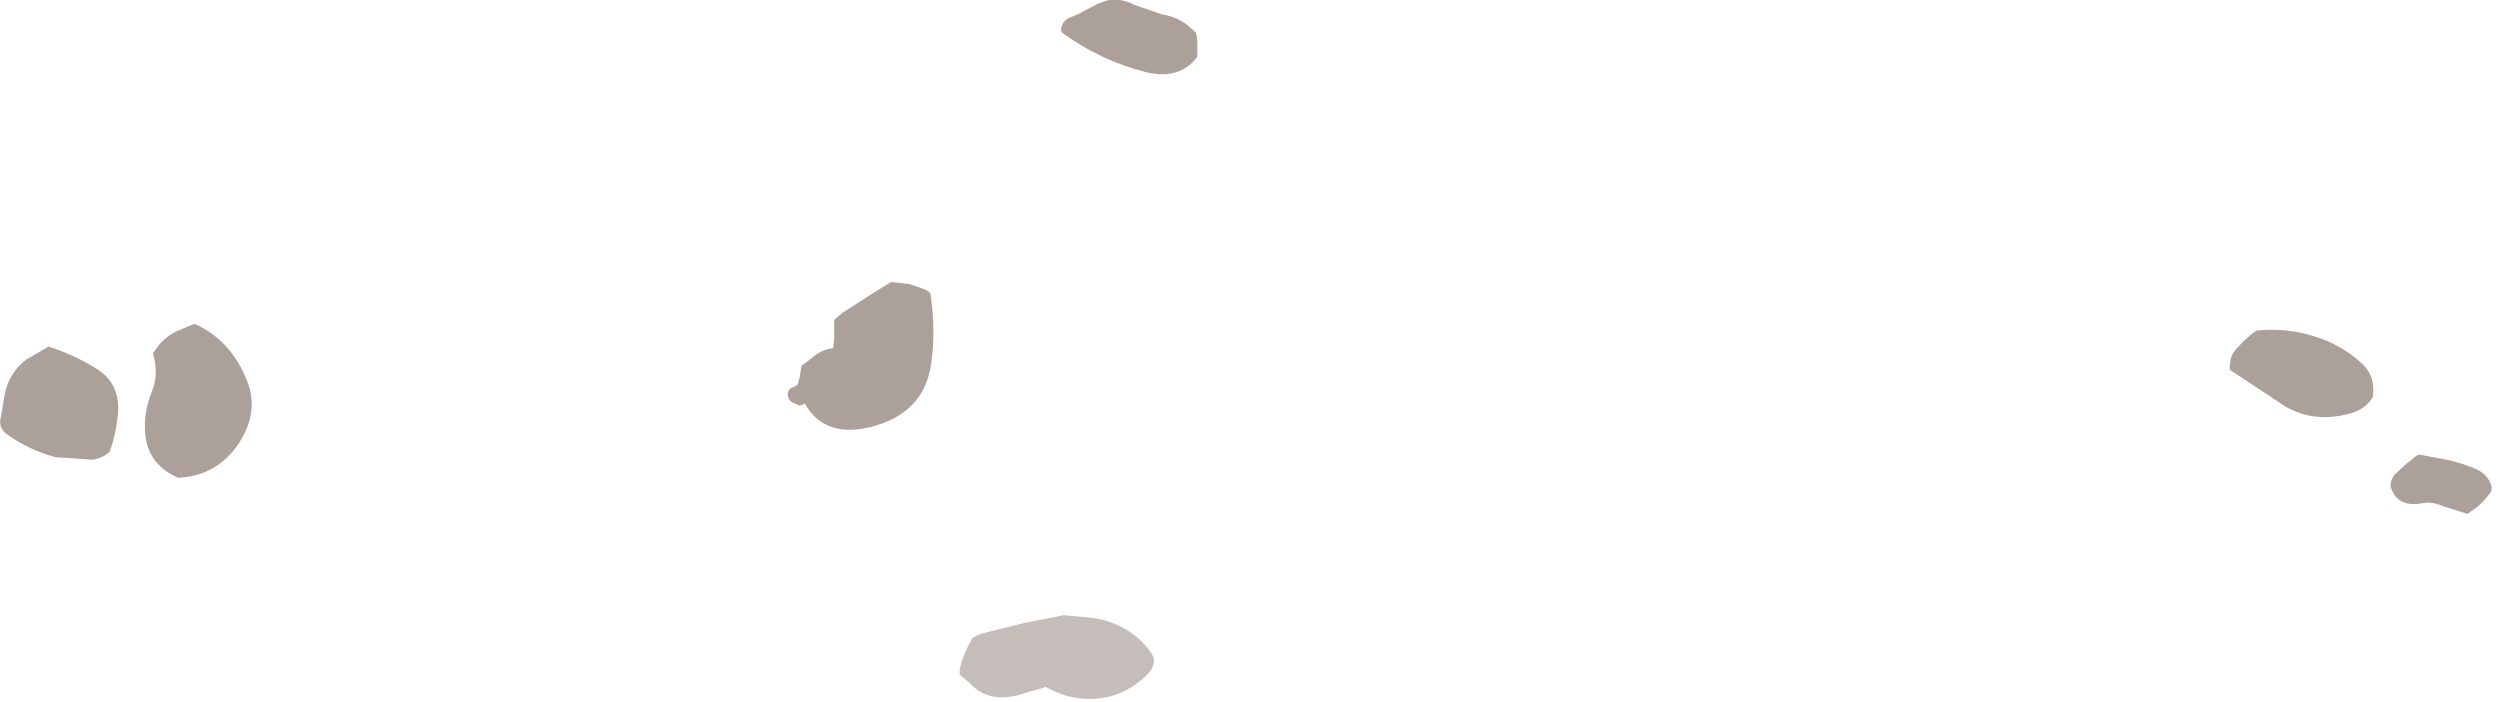 <?xml version="1.0" encoding="utf-8"?>
<svg version="1.1" id="Layer_1"
xmlns="http://www.w3.org/2000/svg"
xmlns:xlink="http://www.w3.org/1999/xlink"
width="242px" height="68px"
xml:space="preserve">
<g id="486" transform="matrix(1, 0, 0, 1, 42.85, -186.7)">
<path style="fill:#3A1D0F;fill-opacity:0.42" d="M59.85,189.6Q59.95 188.65 60.85 188.35L61.55 188.05L62.2 187.7L63.45 187.05L64.3 186.75Q65.75 186.5 66.9 187.15L69.65 188.1Q71.35 188.35 72.5 189.5L72.9 189.85L73 190.25L73.05 190.65L73.05 191.05L73.05 191.45L73.05 191.8L73.05 192.2Q71.35 194.45 68.15 193.7Q63.7 192.6 59.95 189.85L59.85 189.6M47.2,215.05Q47.75 218.55 47.3 221.8Q46.7 226.55 41.75 227.95Q37 229.25 35.05 225.75L34.9 225.85L34.5 225.95L33.75 225.6Q33.45 225.35 33.4 224.95L33.45 224.6L33.65 224.3L34.1 224.1L34.35 223.95L34.55 223.25L34.75 222.1L35.3 221.7L35.8 221.3L36.25 220.95Q36.95 220.5 37.8 220.4L37.85 220L37.9 219.6L37.9 219.2L37.9 218.45L37.9 217.65L38.75 216.95L41.3 215.3L43.4 214L45.2 214.2L45.65 214.35L46.75 214.75L47.2 215.05M175.6,218.7Q178.45 218.4 181.15 219.25Q183.8 220.05 185.8 221.9Q187.1 223.1 186.85 225.1Q186.15 226.35 184.55 226.75Q180.65 227.8 177.55 225.5L173 222.5L173 222.1L173.1 221.35Q173.25 220.9 173.55 220.55L174.3 219.75L175.15 219L175.6 218.7M197.7,235.05L197.3 235.45L196.9 235.8L196 236.45L193.5 235.65Q192.6 235.25 191.7 235.4Q189.15 235.9 188.55 233.75L188.6 233.35Q188.7 232.95 188.95 232.65L189.85 231.8L190.95 230.9L191.3 230.7L194 231.2Q195.4 231.5 196.7 232.05Q198.05 232.6 198.35 233.85L198.3 234.25L198.05 234.6L197.7 235.05M-24,218.05Q-20.45 219.65 -18.9 223.65Q-17.85 226.4 -19.45 229.15Q-21.55 232.75 -25.6 232.95Q-28.35 231.75 -28.75 229.05Q-29.05 226.8 -28.15 224.6Q-27.45 222.85 -28.05 220.9L-27.5 220.15Q-26.75 219.2 -25.6 218.7Q-24.7 218.3 -24 218.05M-33.5,222.4Q-31.1 223.9 -31.45 226.95Q-31.65 228.85 -32.25 230.45Q-32.9 231.05 -33.9 231.2L-37.5 230.95Q-40.1 230.25 -42.3 228.65Q-43.05 228 -42.75 227L-42.5 225.5Q-42.2 222.95 -40.3 221.5L-38.15 220.25Q-35.65 221.05 -33.5 222.4" />
<path style="fill:#3A1D0F;fill-opacity:0.29" d="M60.1,246.25L62.35 246.45Q64.3 246.6 66 247.55Q67.7 248.5 68.7 250.1L68.85 250.45Q68.9 251.3 68.25 251.95Q65.7 254.5 62.25 254.35Q60.2 254.25 58.4 253.2L56.5 253.75Q52.95 255 51 252.8L50.05 252L50.05 251.65L50.1 251.25L50.2 250.85L50.5 250.05L50.85 249.25L51.25 248.5Q51.75 248.15 52.3 248L56.3 247L60.1 246.25" />
</g>
</svg>
